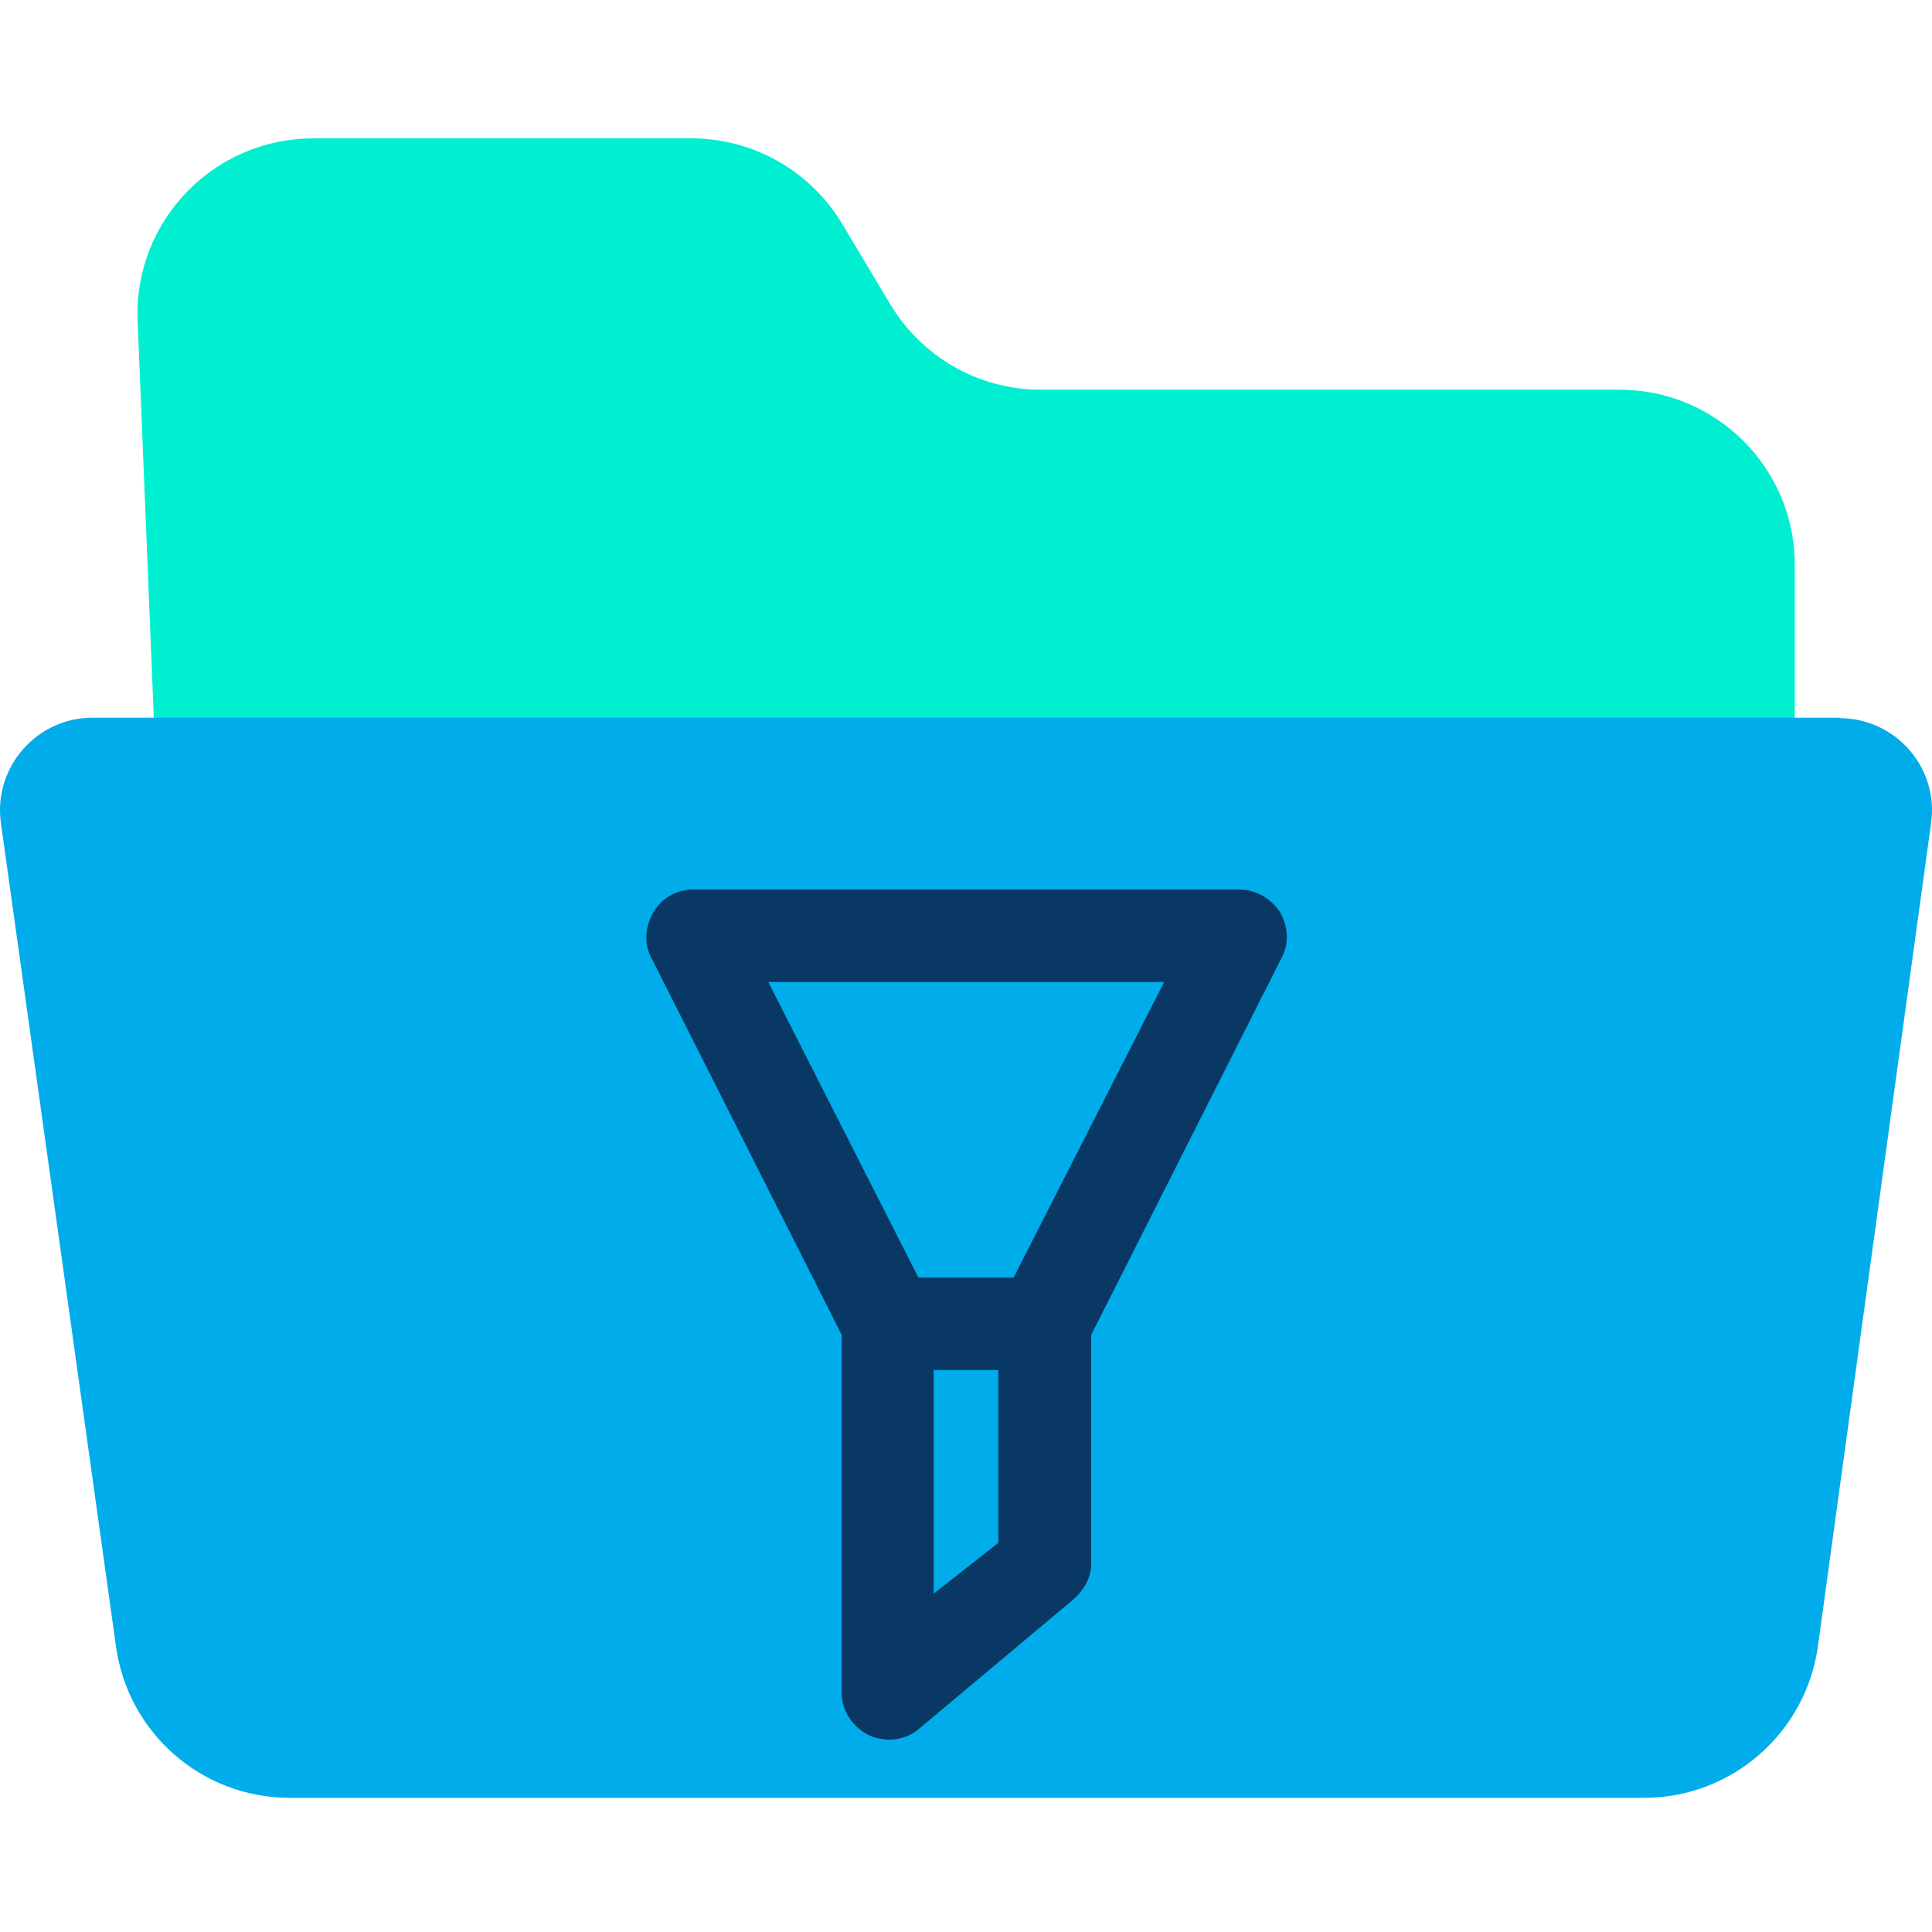 <svg height="638pt" viewBox="0 -45 638.75 638" width="638pt" xmlns="http://www.w3.org/2000/svg"><path d="m593.387 141.355v65.977h-541.914l-5.953-146.32c-1.531-32.992 24.891-60.637 58.039-60.637h125.094c20.309 0 39.254 10.691 49.789 28.254l15.887 26.582c10.535 17.562 29.324 28.254 49.789 28.254h191.078c32.074-.152 58.191 25.812 58.191 57.891zm0 0" fill="#00efd1"/><path d="m608.207 192.062c18.48 0 32.836 16.344 30.238 34.672l-37.418 272.176c-3.973 28.719-28.562 50.105-57.43 50.105h-447.832c-29.02 0-53.461-21.387-57.426-50.105l-38.035-272.176c-2.594-18.328 11.762-34.824 30.242-34.824h577.66zm0 0" fill="#00acea"/><path d="m409.645 248.727h-180.535c-5.348 0-10.234 2.75-12.984 7.336-2.746 4.578-3.359 10.234-.914 14.965l63.078 124.941v118.523c0 5.961 3.816 11.305 9.164 13.902 1.988.918 4.43 1.375 6.566 1.375 3.516 0 7.18-1.223 9.93-3.668l51.012-42.766c3.363-2.902 5.805-7.176 5.805-11.605v-75.762l63.078-124.941c2.449-4.73 1.988-10.387-.758-14.965-3.055-4.586-8.094-7.336-13.441-7.336zm-100.961 232.777v-73.926h21.387v57.125zm26.426-104.477h-31.465l-49.645-97.75h130.902zm0 0" fill="#083863"/></svg>